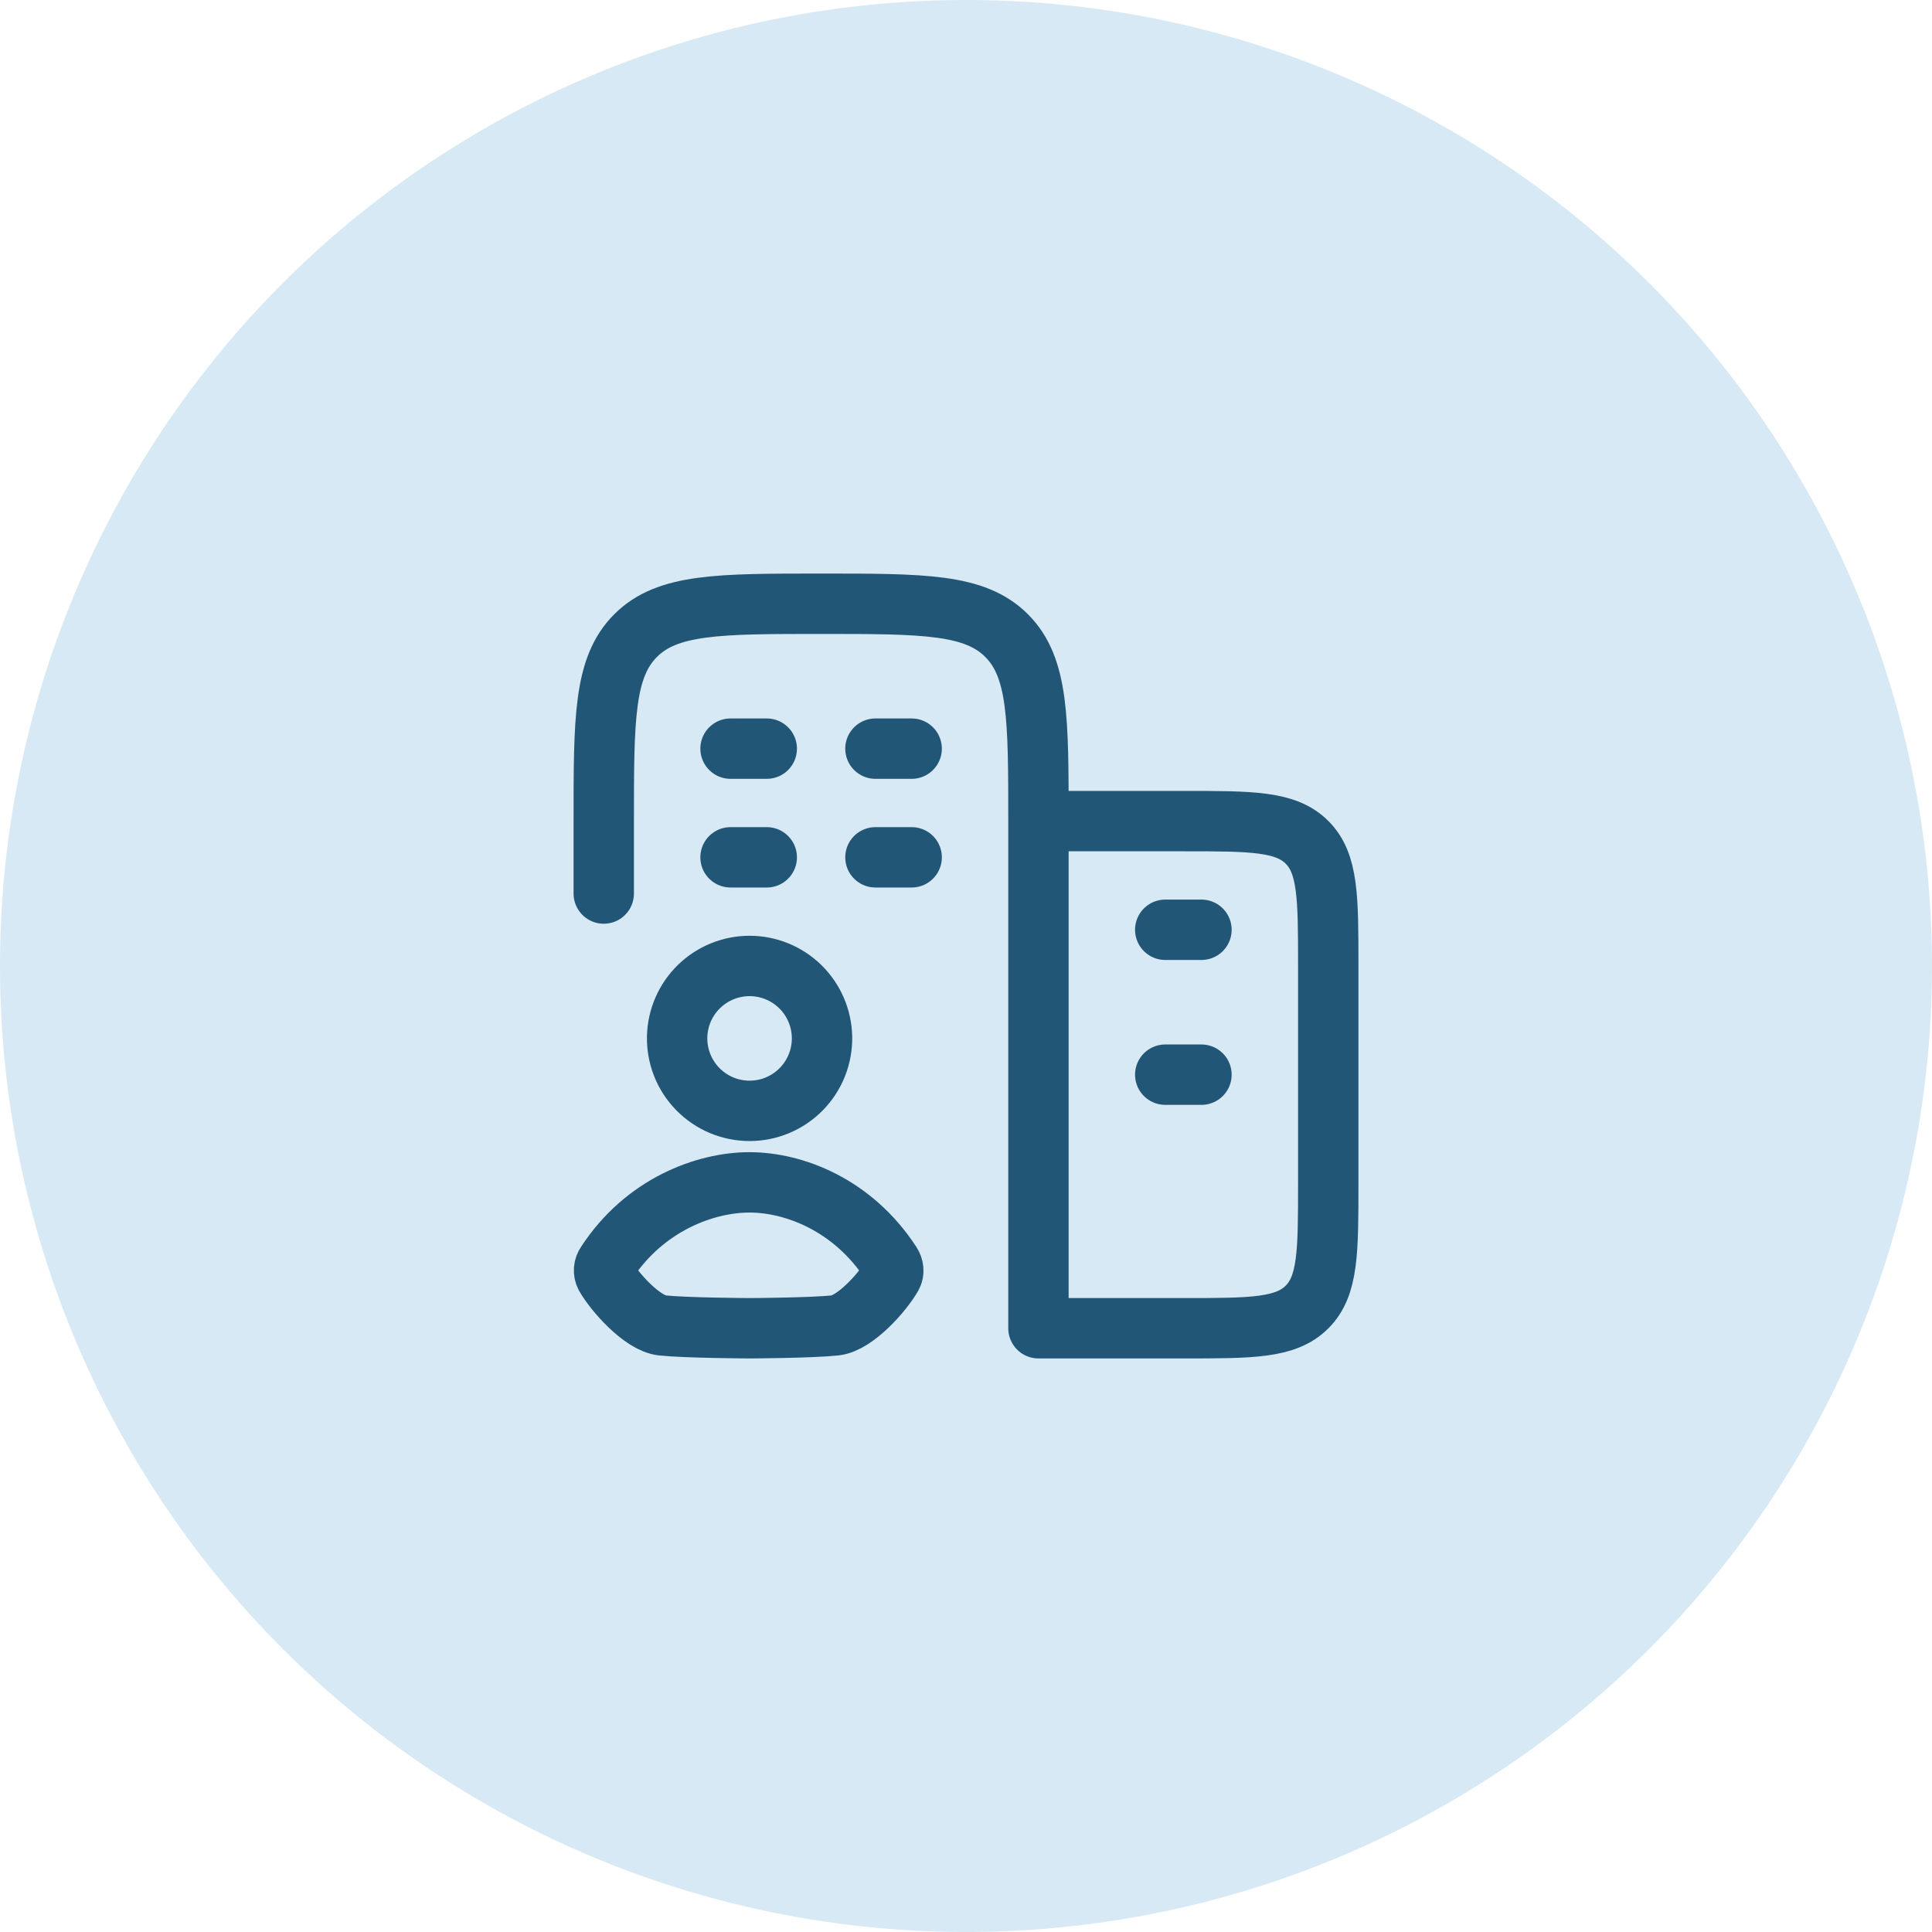 <svg width="80" height="80" viewBox="0 0 80 80" fill="none" xmlns="http://www.w3.org/2000/svg">
<circle cx="40" cy="40" r="40" fill="#D7E9F4"/>
<path d="M31.75 35.5H30.25M37.75 35.5H36.25M31.75 31H30.25M37.75 31H36.25M49.75 44.5H48.25M49.75 38.5H48.25M43 34V55H49C51.829 55 53.242 55 54.121 54.121C55 53.242 55 51.829 55 49V40C55 37.171 55 35.758 54.121 34.879C53.242 34 51.829 34 49 34H43ZM43 34C43 29.758 43 27.636 41.681 26.319C40.364 25 38.242 25 34 25C29.758 25 27.636 25 26.319 26.319C25 27.636 25 29.758 25 34V37M34.038 42.932C34.046 43.332 33.975 43.729 33.828 44.101C33.681 44.472 33.462 44.811 33.182 45.097C32.903 45.382 32.569 45.609 32.2 45.764C31.832 45.919 31.436 45.998 31.037 45.998C30.637 45.998 30.242 45.918 29.873 45.763C29.505 45.608 29.172 45.38 28.892 45.094C28.613 44.809 28.394 44.47 28.247 44.098C28.101 43.726 28.03 43.329 28.039 42.929C28.057 42.146 28.381 41.4 28.942 40.852C29.503 40.304 30.256 39.998 31.04 39.998C31.824 39.998 32.577 40.306 33.137 40.854C33.697 41.403 34.02 42.149 34.038 42.932ZM25.105 52.315C26.692 49.873 29.213 48.958 31.038 48.959C32.861 48.961 35.308 49.873 36.897 52.315C36.998 52.472 37.027 52.667 36.934 52.831C36.563 53.489 35.41 54.796 34.579 54.883C33.62 54.985 31.119 55 31.039 55C30.959 55 28.38 54.985 27.424 54.883C26.59 54.794 25.438 53.489 25.066 52.831C25.024 52.75 25.006 52.659 25.013 52.568C25.02 52.476 25.052 52.389 25.105 52.315Z" stroke="#225677" stroke-width="2.5" stroke-linecap="round" stroke-linejoin="round"/>
</svg>
